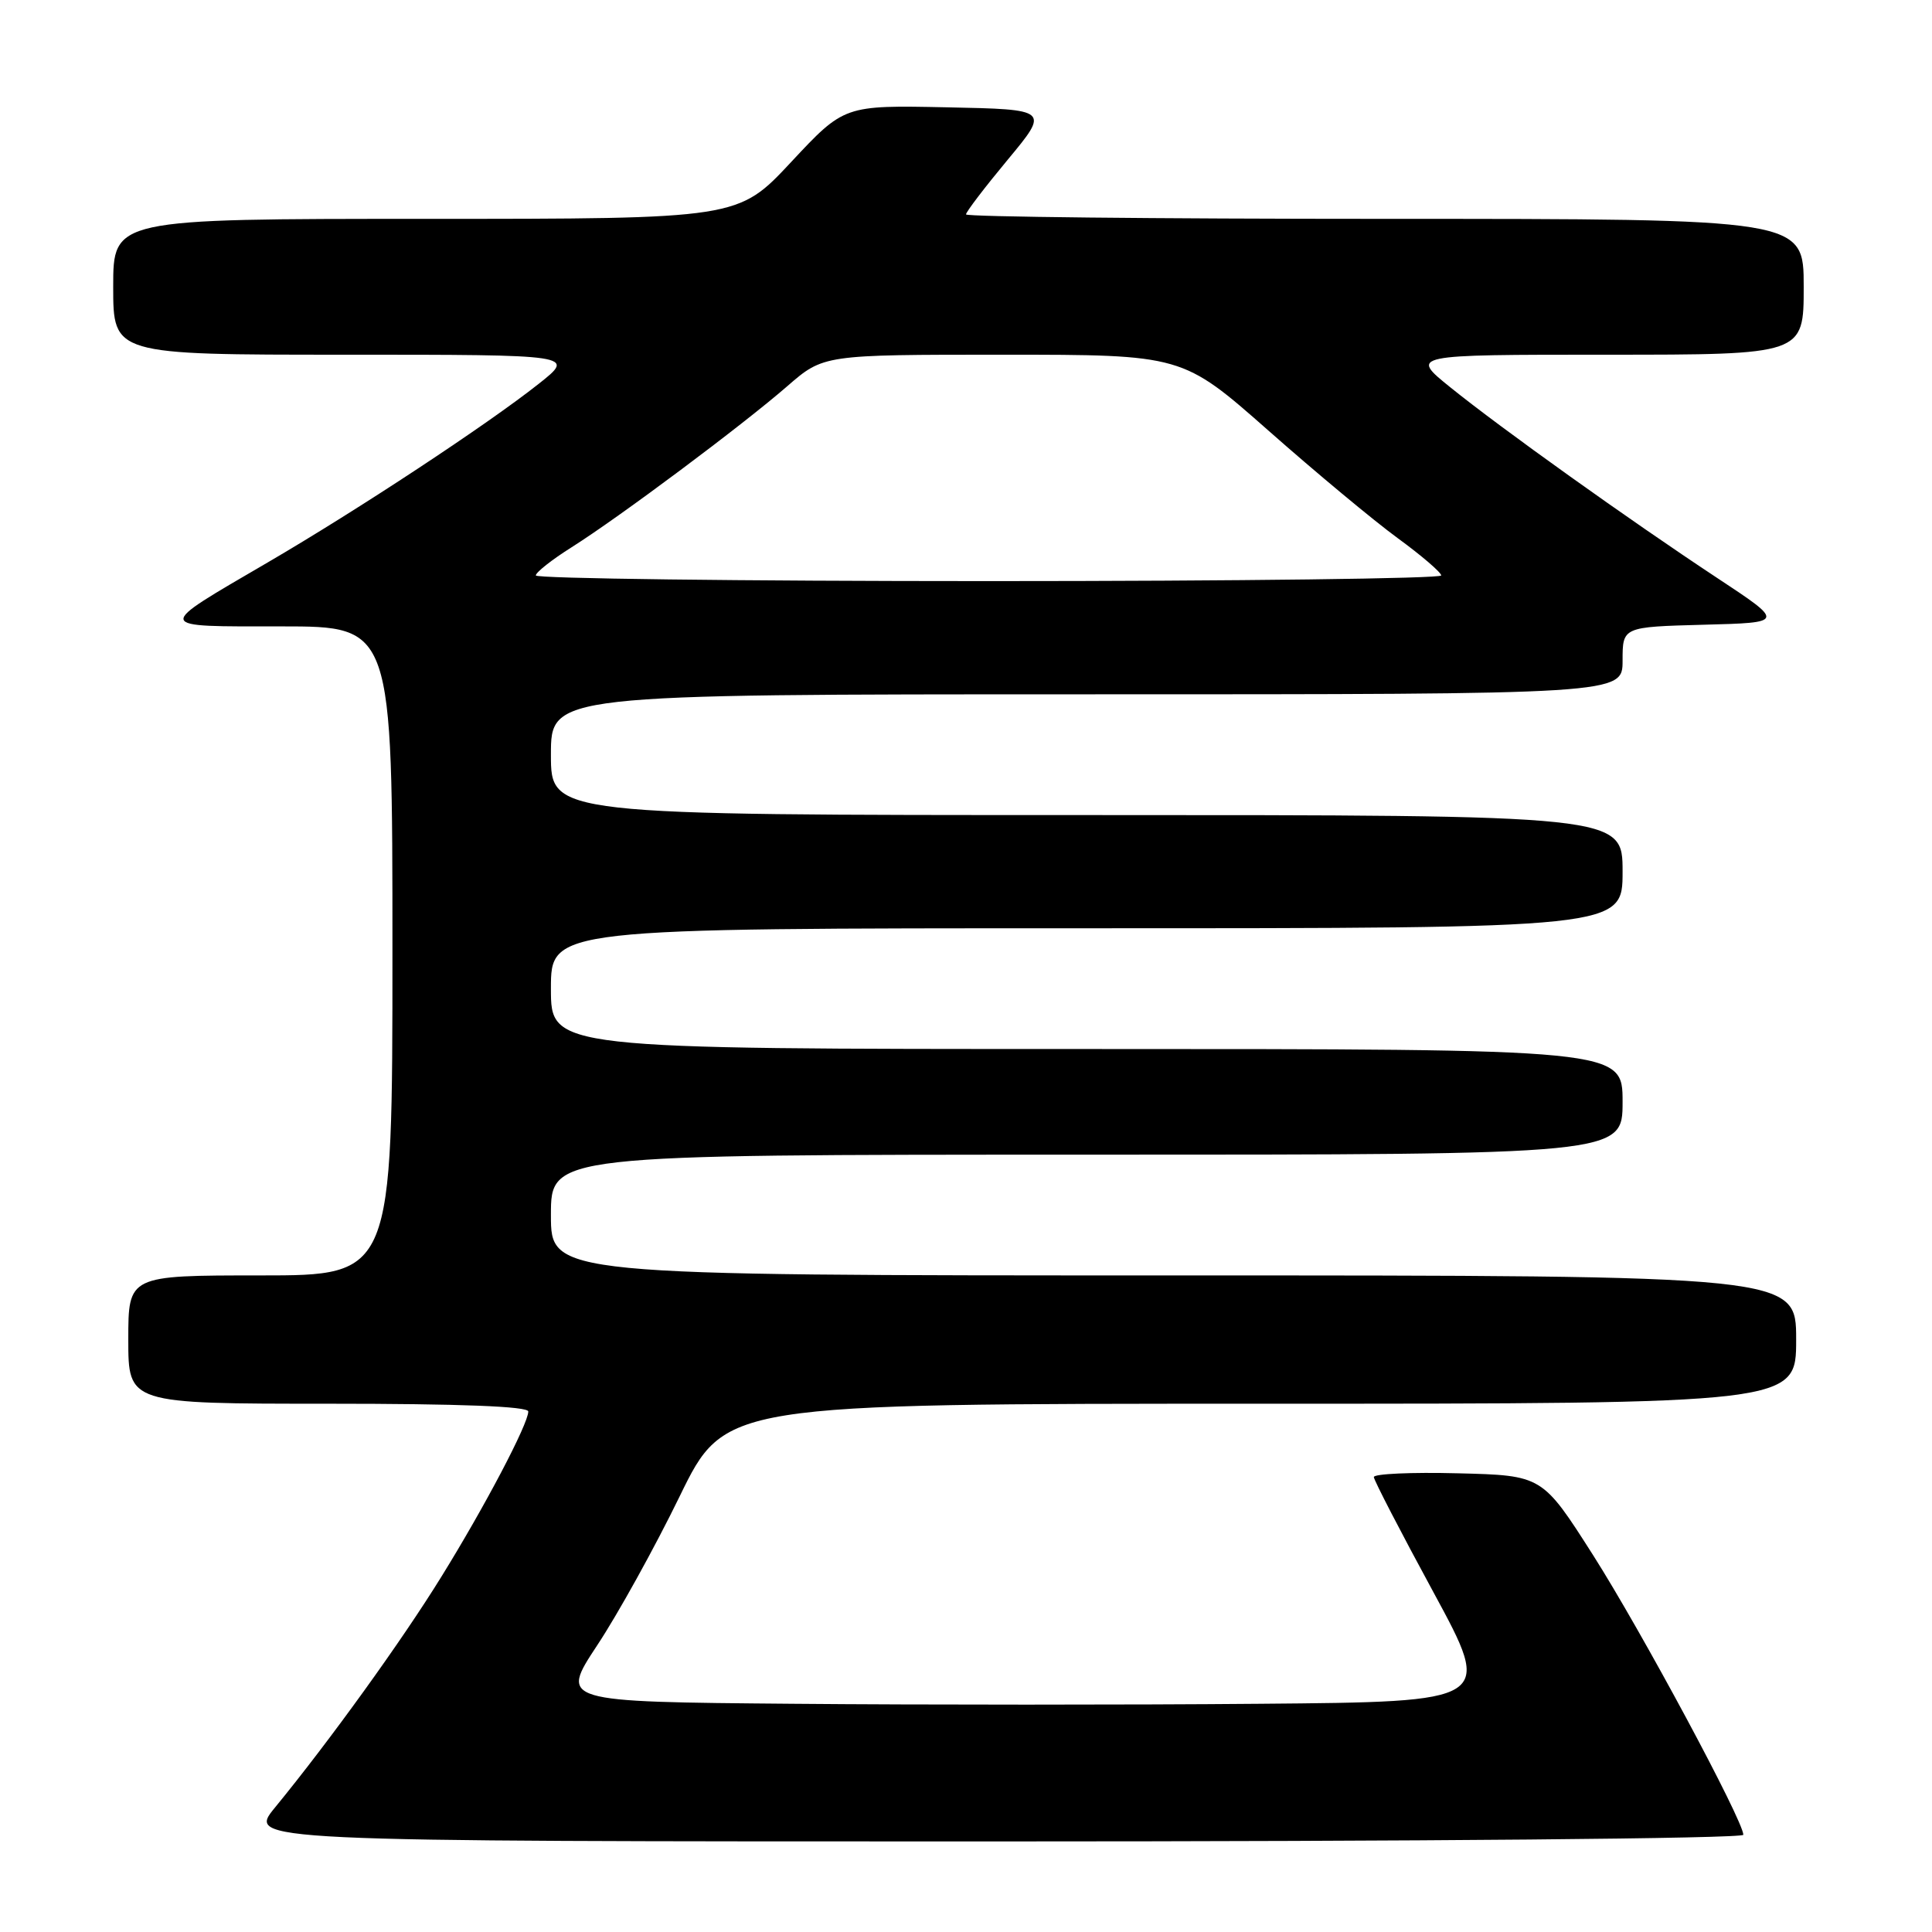 <?xml version="1.0" encoding="UTF-8" standalone="no"?>
<!DOCTYPE svg PUBLIC "-//W3C//DTD SVG 1.1//EN" "http://www.w3.org/Graphics/SVG/1.1/DTD/svg11.dtd" >
<svg xmlns="http://www.w3.org/2000/svg" xmlns:xlink="http://www.w3.org/1999/xlink" version="1.1" viewBox="0 0 256 256">
 <g >
 <path fill="currentColor"
d=" M 231.00 243.12 C 231.00 241.26 217.50 216.13 211.09 206.06 C 204.36 195.50 204.36 195.50 193.18 195.22 C 187.03 195.06 182.02 195.29 182.04 195.72 C 182.06 196.15 185.62 203.03 189.95 211.00 C 197.81 225.50 197.81 225.50 166.91 225.76 C 149.91 225.91 122.09 225.91 105.10 225.76 C 74.19 225.50 74.19 225.50 79.14 218.00 C 81.87 213.88 86.79 204.99 90.07 198.25 C 96.05 186.00 96.05 186.00 167.02 186.00 C 238.00 186.00 238.00 186.00 238.00 177.50 C 238.00 169.00 238.00 169.00 155.50 169.00 C 73.00 169.00 73.00 169.00 73.00 161.00 C 73.00 153.00 73.00 153.00 144.00 153.00 C 215.00 153.00 215.00 153.00 215.00 146.00 C 215.00 139.00 215.00 139.00 144.00 139.00 C 73.00 139.00 73.00 139.00 73.00 131.00 C 73.00 123.00 73.00 123.00 144.00 123.00 C 215.00 123.00 215.00 123.00 215.00 115.50 C 215.00 108.00 215.00 108.00 144.00 108.00 C 73.00 108.00 73.00 108.00 73.00 100.00 C 73.00 92.00 73.00 92.00 144.00 92.00 C 215.00 92.00 215.00 92.00 215.00 87.53 C 215.00 83.07 215.00 83.07 225.75 82.78 C 236.50 82.50 236.50 82.50 227.50 76.56 C 215.81 68.84 198.92 56.77 192.16 51.31 C 186.82 47.00 186.82 47.00 212.91 47.00 C 239.00 47.00 239.00 47.00 239.00 38.00 C 239.00 29.00 239.00 29.00 183.50 29.00 C 152.97 29.00 128.00 28.73 128.00 28.41 C 128.00 28.08 130.49 24.82 133.53 21.16 C 139.06 14.50 139.06 14.50 125.46 14.22 C 111.86 13.94 111.86 13.94 104.83 21.47 C 97.80 29.00 97.80 29.00 56.40 29.00 C 15.00 29.00 15.00 29.00 15.00 38.00 C 15.00 47.00 15.00 47.00 45.63 47.00 C 76.26 47.00 76.26 47.00 71.38 50.86 C 64.59 56.24 47.41 67.56 35.50 74.51 C 20.33 83.37 20.26 83.00 37.29 83.00 C 52.00 83.00 52.00 83.00 52.00 126.00 C 52.00 169.00 52.00 169.00 34.50 169.00 C 17.00 169.00 17.00 169.00 17.00 177.50 C 17.00 186.00 17.00 186.00 43.50 186.00 C 60.99 186.00 70.00 186.35 70.00 187.03 C 70.00 188.67 64.23 199.65 58.48 208.93 C 53.26 217.39 43.65 230.71 36.45 239.49 C 32.76 244.00 32.76 244.00 131.88 244.00 C 188.32 244.00 231.00 243.62 231.00 243.12 Z  M 71.00 76.25 C 71.00 75.84 73.14 74.15 75.75 72.51 C 82.06 68.53 98.30 56.40 104.31 51.18 C 109.12 47.00 109.12 47.00 132.90 47.00 C 156.67 47.00 156.67 47.00 168.09 57.07 C 174.36 62.61 182.07 69.02 185.22 71.32 C 188.37 73.62 190.95 75.84 190.97 76.25 C 190.99 76.66 164.00 77.00 131.00 77.00 C 98.00 77.00 71.00 76.66 71.00 76.25 Z "/>
</g>
</svg>
